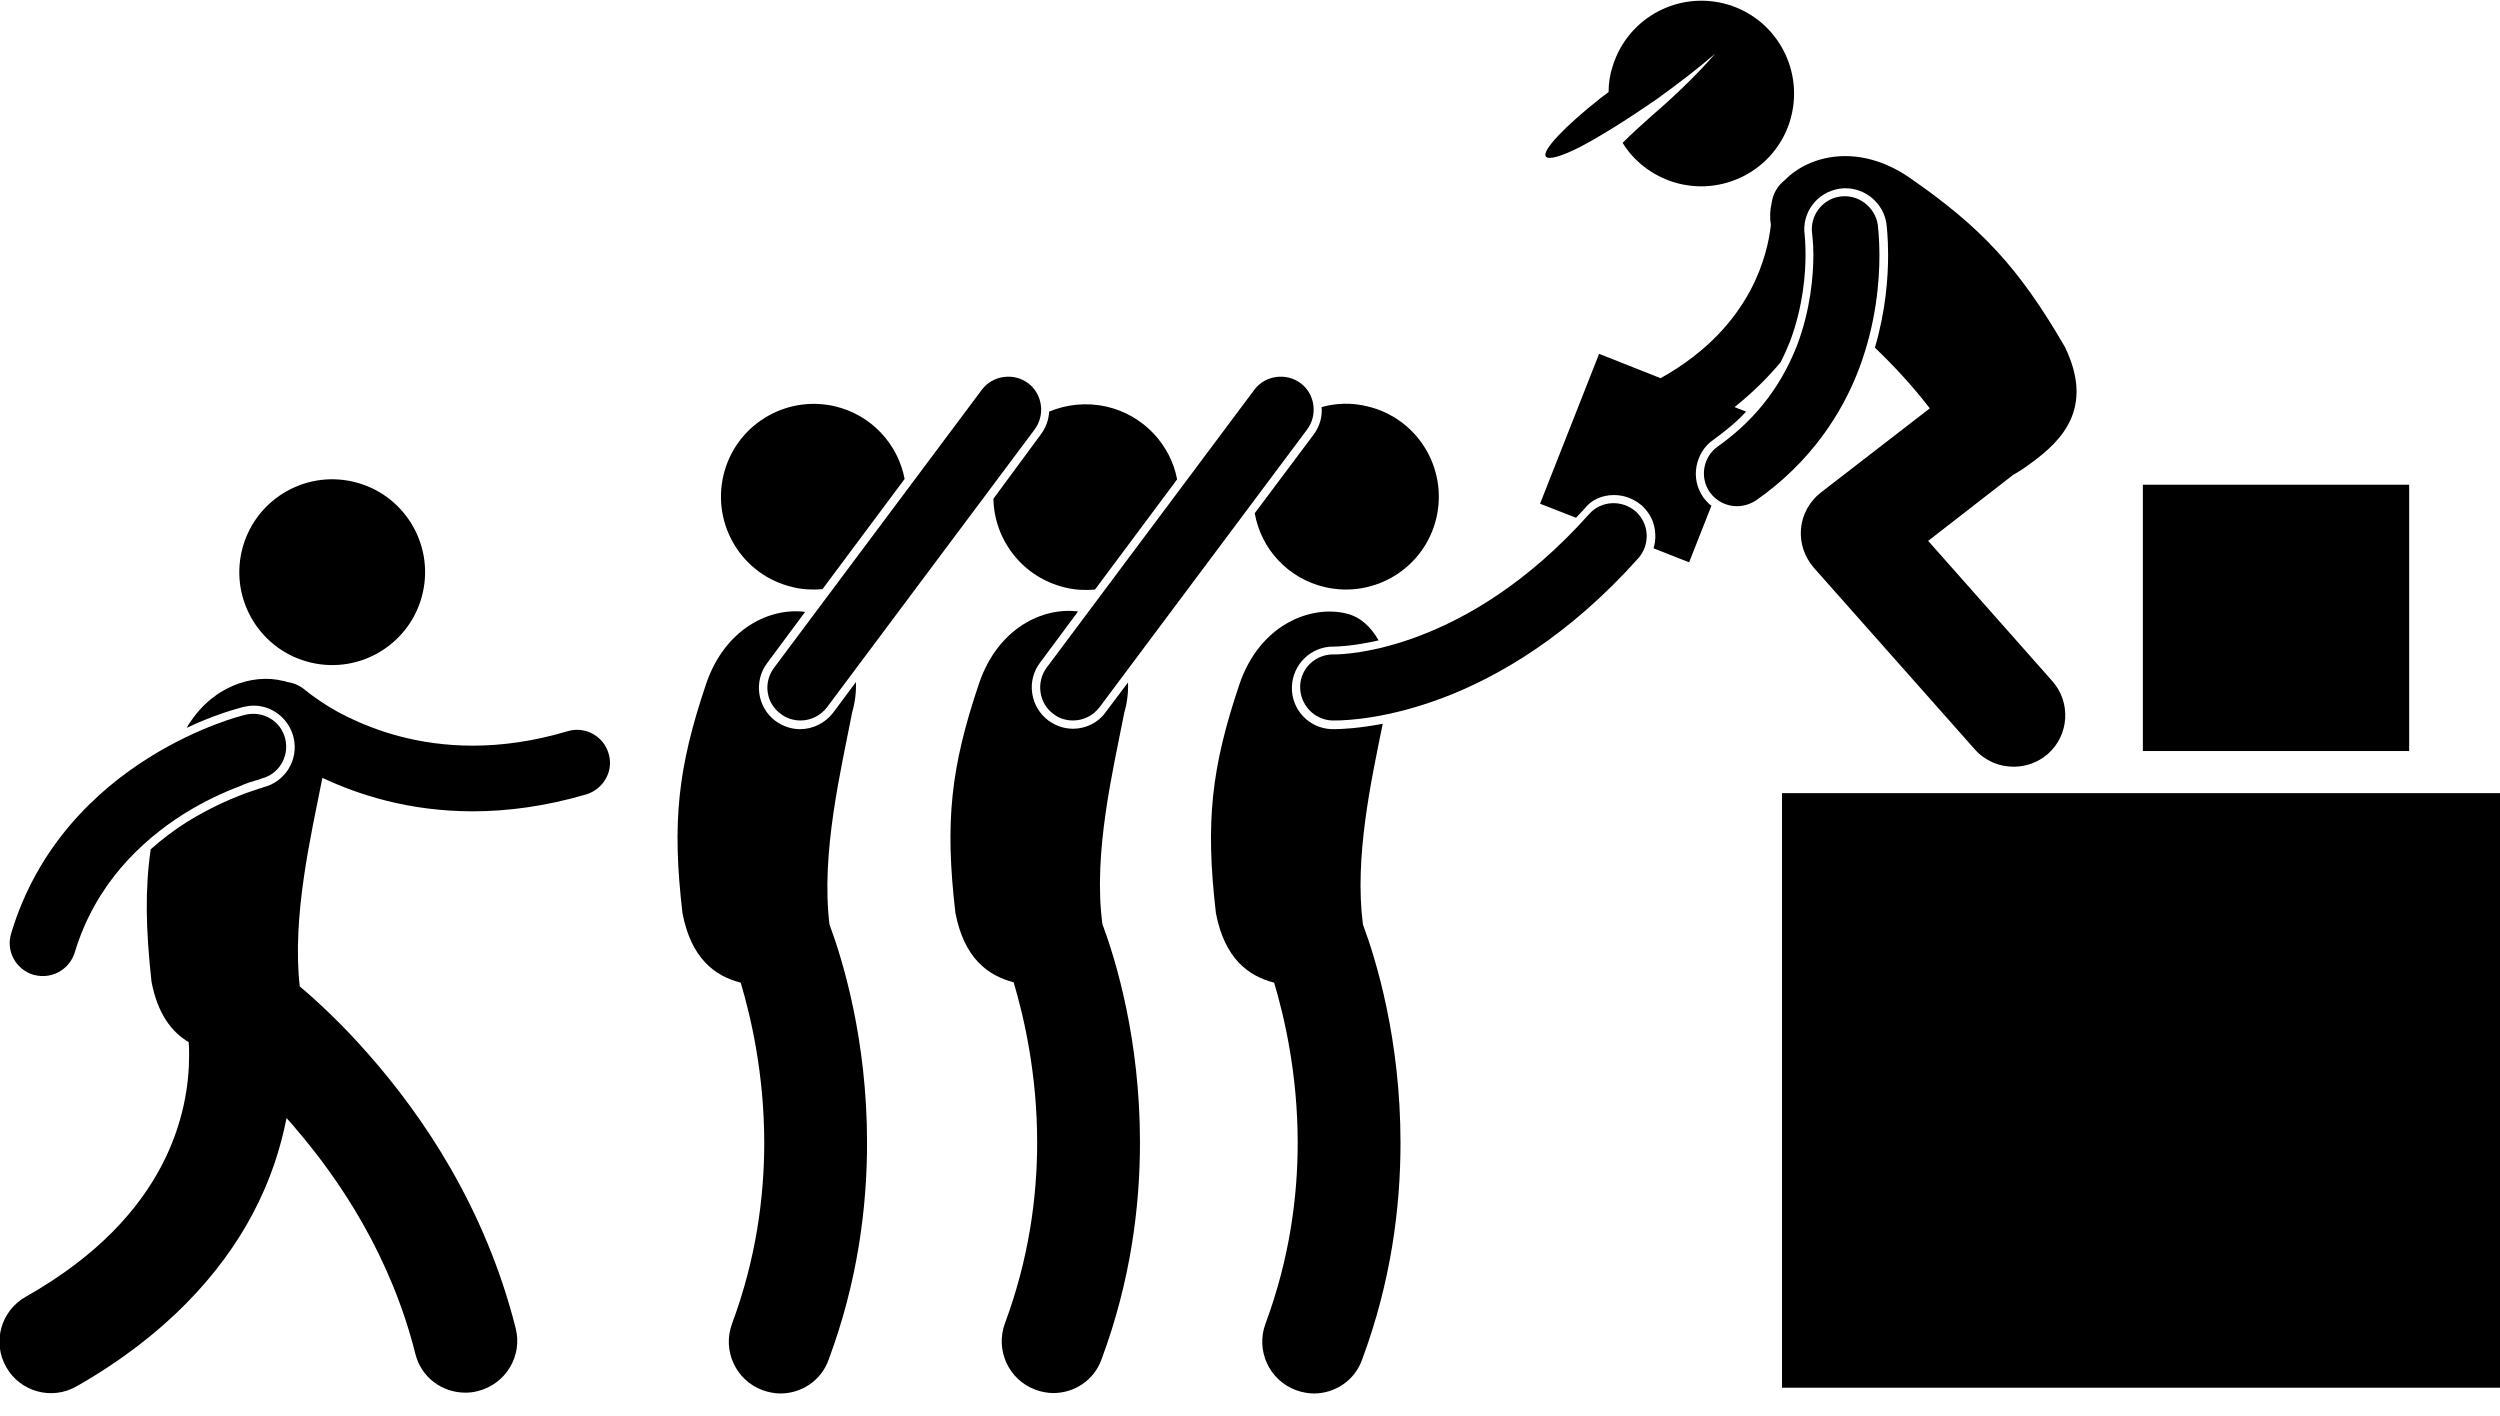 <?xml version="1.0" encoding="utf-8"?>
<!-- Generator: Adobe Illustrator 22.1.0, SVG Export Plug-In . SVG Version: 6.00 Build 0)  -->
<svg version="1.1" id="Layer_1" xmlns="http://www.w3.org/2000/svg" xmlns:xlink="http://www.w3.org/1999/xlink" x="0px" y="0px"
	 viewBox="0 0 605.5 342.9" style="enable-background:new 0 0 605.5 342.9;" xml:space="preserve">
<g>
	<ellipse transform="matrix(0.226 -0.974 0.974 0.226 -72.73 185.666)" cx="80.5" cy="138.6" rx="22.5" ry="22.5"/>
	<path d="M69.4,270.8c0.7,0.8,1.4,1.5,2.1,2.4c11,12.8,23.2,31.2,29.1,54.7c1.4,5.7,6.5,9.4,12.1,9.4c1,0,2-0.1,3.1-0.4
		c6.7-1.7,10.8-8.5,9.1-15.2l0,0c-7.4-29.3-22.5-51.4-35.6-66.3c-6.3-7.2-12.2-12.7-16.7-16.5c-1.9-16.9,2.7-36.4,5.4-50.1
		c0-0.1,0.1-0.3,0.1-0.4c8.7,4.1,21,8.1,36.4,8.1c8.4,0,17.6-1.2,27.5-4.1c4.2-1.3,6.7-5.7,5.4-9.9c-1.2-4.2-5.7-6.7-9.9-5.4
		c-8.4,2.5-16.1,3.5-23,3.5c-13,0-23.2-3.5-30.2-6.9c-3.5-1.7-6.1-3.4-7.9-4.7c-0.9-0.6-1.5-1.1-1.9-1.4c-0.2-0.2-0.3-0.3-0.4-0.3
		c0,0-0.1,0-0.1-0.1c0,0,0,0,0,0c-1.3-1.1-2.8-1.8-4.4-2c-0.4-0.1-0.7-0.3-1.1-0.3c-7.3-1.8-17.4,1.3-23.3,11.4
		c6.7-3.2,12-4.6,13.8-5.1l0,0l0.1,0c0.8-0.2,1.6-0.3,2.3-0.3c4.6,0,8.6,3.2,9.7,7.7c1.3,5.4-2,10.8-7.4,12.1l-0.2,0.1
		c-0.2,0.1-0.5,0.1-1,0.3c-0.8,0.3-2.2,0.7-4,1.4c-3.1,1.2-7.9,3.3-13.1,6.5c-3.2,2-6.2,4.3-8.9,6.7c-1.4,9.7-1.2,19.4,0.2,32.1
		c1.5,7.8,4.9,12.2,9,14.6c0.1,1,0.1,2.1,0.1,3.3c0,6.8-1.3,16.4-6.7,26.7c-5.4,10.2-14.9,21.5-32.9,31.7c-6,3.4-8.1,11-4.7,17
		c3.4,6,11,8.1,17,4.7c21.6-12.3,35-27.3,42.7-41.8C65.6,285.7,68,277.9,69.4,270.8z"/>
	<path d="M62,189c0.5-0.1,0.8-0.2,1-0.3c0.1,0,0.2-0.1,0.2-0.1l0,0c4.3-1,6.9-5.3,5.9-9.6c-1-4.3-5.3-6.9-9.6-5.9
		c-0.5,0.1-11.2,2.7-23.6,10.5c-12.4,7.8-26.8,21.1-33.2,42.5c-1.3,4.2,1.1,8.7,5.4,10c0.8,0.2,1.5,0.3,2.3,0.3
		c3.4,0,6.6-2.2,7.7-5.7c5-16.6,16.1-27,26.3-33.5c5.1-3.2,10-5.4,13.5-6.7C59.6,189.7,61,189.3,62,189z"/>
	<rect x="431.6" y="192.1" width="173.9" height="144"/>
	<path d="M401,24.2c5.6-4,10.6-7.9,14.4-11.2c-3.5,4.1-8.9,9.5-15.3,15c-2.5,2.2-4.9,4.4-7.1,6.6c2.7,4.4,7,7.8,12.3,9.5
		c11.9,3.7,24.5-2.9,28.2-14.7c3.7-11.9-2.9-24.5-14.7-28.2c-11.9-3.7-24.5,2.9-28.2,14.8c-0.7,2.1-1,4.2-1,6.3
		c-0.7,0.5-1.3,1-2,1.5c-8.7,6.9-14.2,12.7-13.2,14.1c0.6,0.9,3.7,0,8.1-2.2C387.3,33.2,393.9,29.1,401,24.2z"/>
	<rect x="519" y="117.4" width="64.5" height="64.5"/>
	<path d="M390.9,119.9c2.5,0,4.8,0.9,6.7,2.5c2,1.8,3.2,4.2,3.3,6.9c0.1,1.2-0.1,2.4-0.4,3.5l8.6,3.4l5.4-13.7
		c-0.8-0.6-1.4-1.3-2-2.1c-1.5-2.2-2.1-4.8-1.6-7.5c0.5-2.6,1.9-4.9,4.1-6.4c2.9-2.1,5.6-4.3,7.9-6.8l-2.8-1.1
		c4.4-3.5,8.1-7.2,11.2-10.9c0.8-1.6,1.5-3.2,2.2-4.9c3.3-8.7,3.8-16.9,3.8-21c0-3-0.2-4.8-0.2-4.8c-0.8-5.5,3-10.5,8.5-11.3
		c0.5-0.1,1-0.1,1.4-0.1c4.9,0,9.2,3.7,9.9,8.6c0,0.1,0.4,3,0.4,7.6c0,5.5-0.6,13.6-3.2,22.4c4.7,4.5,9.3,9.5,13.3,14.7L441,119.3
		c-2.7,2.1-4.5,5.3-4.8,8.7c-0.3,3.5,0.8,6.8,3.1,9.5l39,44c2.5,2.8,5.9,4.2,9.4,4.2c2.9,0,5.9-1,8.3-3.1c5.2-4.6,5.6-12.5,1.1-17.6
		l-30.1-34l20.6-16c1.3-0.7,2.8-1.7,4.4-2.9c7.4-5.4,15.3-13.3,8.1-28.1c-11.2-19.3-20.3-29-37.8-41.1c-12.1-8.2-24-5.4-30,0.7
		c-1.7,1.3-2.9,3.3-3.2,5.5c-0.4,1.7-0.5,3.5-0.2,5.4c-0.4,3.7-1.6,9.5-5,15.9c-3.8,7-10.1,14.7-21.7,21.2l-14.9-5.9l-14.3,36.3
		l8.7,3.4c0.7-0.7,1.3-1.4,2-2.1C385.3,121.1,388,119.9,390.9,119.9z"/>
	<path d="M445.7,47.6c-4.4,0.6-7.4,4.7-6.8,9h0v0h0h0l0,0h0c0,0.3,0.3,2.1,0.3,5.1c0,5.1-0.7,13.3-3.9,21.8
		c-3.3,8.5-8.9,17.3-19.2,24.6c-3.6,2.5-4.5,7.5-2,11.1c1.6,2.2,4,3.4,6.6,3.4c1.6,0,3.2-0.5,4.6-1.4c13.2-9.2,20.9-21.1,25-32
		c4.1-10.9,4.9-21,4.9-27.4c0-4.3-0.4-7.1-0.4-7.4C454.1,50.1,450.1,47,445.7,47.6z"/>
	<path d="M318.2,105.2l-14.3,19.1c1.5,8.6,8,15.8,17,17.9c12.1,2.8,24.2-4.7,27-16.8c2.8-12.1-4.7-24.2-16.8-27
		c-3.7-0.9-7.5-0.8-11,0.2C320.3,101,319.6,103.3,318.2,105.2z"/>
	<path d="M334.9,175.3c-5.8,1.1-10,1.3-11.6,1.3c-0.4,0-0.7,0-0.8,0c-5.5-0.2-9.8-4.8-9.6-10.3c0.2-5.4,4.6-9.7,10-9.7l0.3,0l0.1,0
		c0.6,0,4.5-0.1,10.6-1.5c-1.8-3.2-4.4-5.7-7.8-6.5c-8.5-2.1-20.9,2.5-25.9,17.1c-6.8,20.2-8.3,33.3-5.7,55.5
		c2.1,10.9,7.8,15.2,14.1,16.8c2.5,8.4,5.7,22.2,5.7,38.8c0,13.2-2,28.2-7.8,43.8c-2.4,6.5,0.9,13.7,7.4,16.1
		c1.4,0.5,2.9,0.8,4.3,0.8c5.1,0,9.9-3.1,11.7-8.2c7-18.8,9.3-36.8,9.3-52.5c0-25.1-5.9-44.3-9.1-52.9
		C328,207.7,332.1,189.1,334.9,175.3z"/>
	<path d="M323.1,158.5c-4.4-0.1-8.1,3.3-8.2,7.7c-0.1,4.4,3.3,8.1,7.7,8.3v0c0.1,0,0.3,0,0.7,0c2.8,0,12.7-0.4,26.2-5.5
		c13.5-5.1,30.6-15.1,47.3-33.8c2.9-3.3,2.7-8.3-0.6-11.3c-3.3-2.9-8.4-2.7-11.3,0.6c-15,16.8-29.8,25.2-41.1,29.5
		c-11.3,4.3-19.3,4.5-20.5,4.5C323.2,158.5,323.1,158.5,323.1,158.5L323.1,158.5L323.1,158.5z"/>
	<path d="M240.6,120.8c0.2,10.1,7.2,19.1,17.4,21.5c2.4,0.6,4.9,0.7,7.2,0.5l19.9-26.7c-1.6-8.4-8.1-15.5-17-17.6
		c-4.9-1.1-9.7-0.6-14,1.2c-0.1,2-0.8,3.9-2,5.5L240.6,120.8z"/>
	<path d="M259.9,176.5c-2.2,0-4.2-0.7-6-2c-2.1-1.6-3.5-3.9-3.9-6.6c-0.4-2.6,0.3-5.3,1.9-7.4l9.2-12.4c-8.4-1.1-19.4,3.9-24,17.5
		c-6.8,20.2-8.3,33.3-5.7,55.5c2.1,10.9,7.8,15.2,14.1,16.8c2.5,8.4,5.7,22.2,5.7,38.8c0,13.2-2,28.2-7.8,43.8
		c-2.4,6.5,0.9,13.7,7.4,16.1c1.4,0.5,2.9,0.8,4.3,0.8c5.1,0,9.9-3.1,11.7-8.2c7-18.8,9.3-36.8,9.3-52.5c0-25.1-5.9-44.3-9.1-52.9
		c-2.3-17.2,2.6-37.3,5.3-51.2c0.7-2.4,1-4.9,0.9-7.3l-5.5,7.3C266,175,263,176.5,259.9,176.5z"/>
	<path d="M253.5,161.7c-2.6,3.5-1.9,8.6,1.6,11.2c1.4,1.1,3.1,1.6,4.8,1.6c2.4,0,4.8-1.1,6.4-3.2l50.3-67.3
		c2.6-3.5,1.9-8.6-1.6-11.2c-3.5-2.6-8.6-1.9-11.2,1.6L253.5,161.7z"/>
	<path d="M202.2,98.4c-12.1-2.8-24.2,4.7-27,16.8c-2.8,12.1,4.7,24.2,16.8,27c2.4,0.6,4.9,0.7,7.2,0.5l19.9-26.7
		C217.5,107.6,211.1,100.5,202.2,98.4z"/>
	<path d="M206.4,172.5c0.7-2.4,1-4.9,0.9-7.3l-5.5,7.4c-1.9,2.5-4.9,4-8,4c-2.2,0-4.2-0.7-6-2c-4.4-3.3-5.3-9.6-2-14l9.2-12.4
		c-8.4-1.1-19.4,3.9-24,17.5c-6.8,20.2-8.3,33.3-5.7,55.5c2.1,10.9,7.8,15.2,14.1,16.8c2.5,8.4,5.7,22.2,5.7,38.8
		c0,13.2-2,28.2-7.8,43.8c-2.4,6.5,0.9,13.7,7.4,16.1c1.4,0.5,2.9,0.8,4.3,0.8c5.1,0,9.9-3.1,11.7-8.2c7-18.8,9.3-36.8,9.3-52.5
		c0-25.1-5.9-44.3-9.1-52.9C198.8,206.6,203.7,186.5,206.4,172.5z"/>
	<path d="M189.1,172.9c1.4,1.1,3.1,1.6,4.8,1.6c2.4,0,4.8-1.1,6.4-3.2l50.3-67.3c2.6-3.5,1.9-8.6-1.6-11.2
		c-3.5-2.6-8.6-1.9-11.2,1.6l-50.3,67.3C184.8,165.3,185.5,170.3,189.1,172.9z"/>
</g>
</svg>
